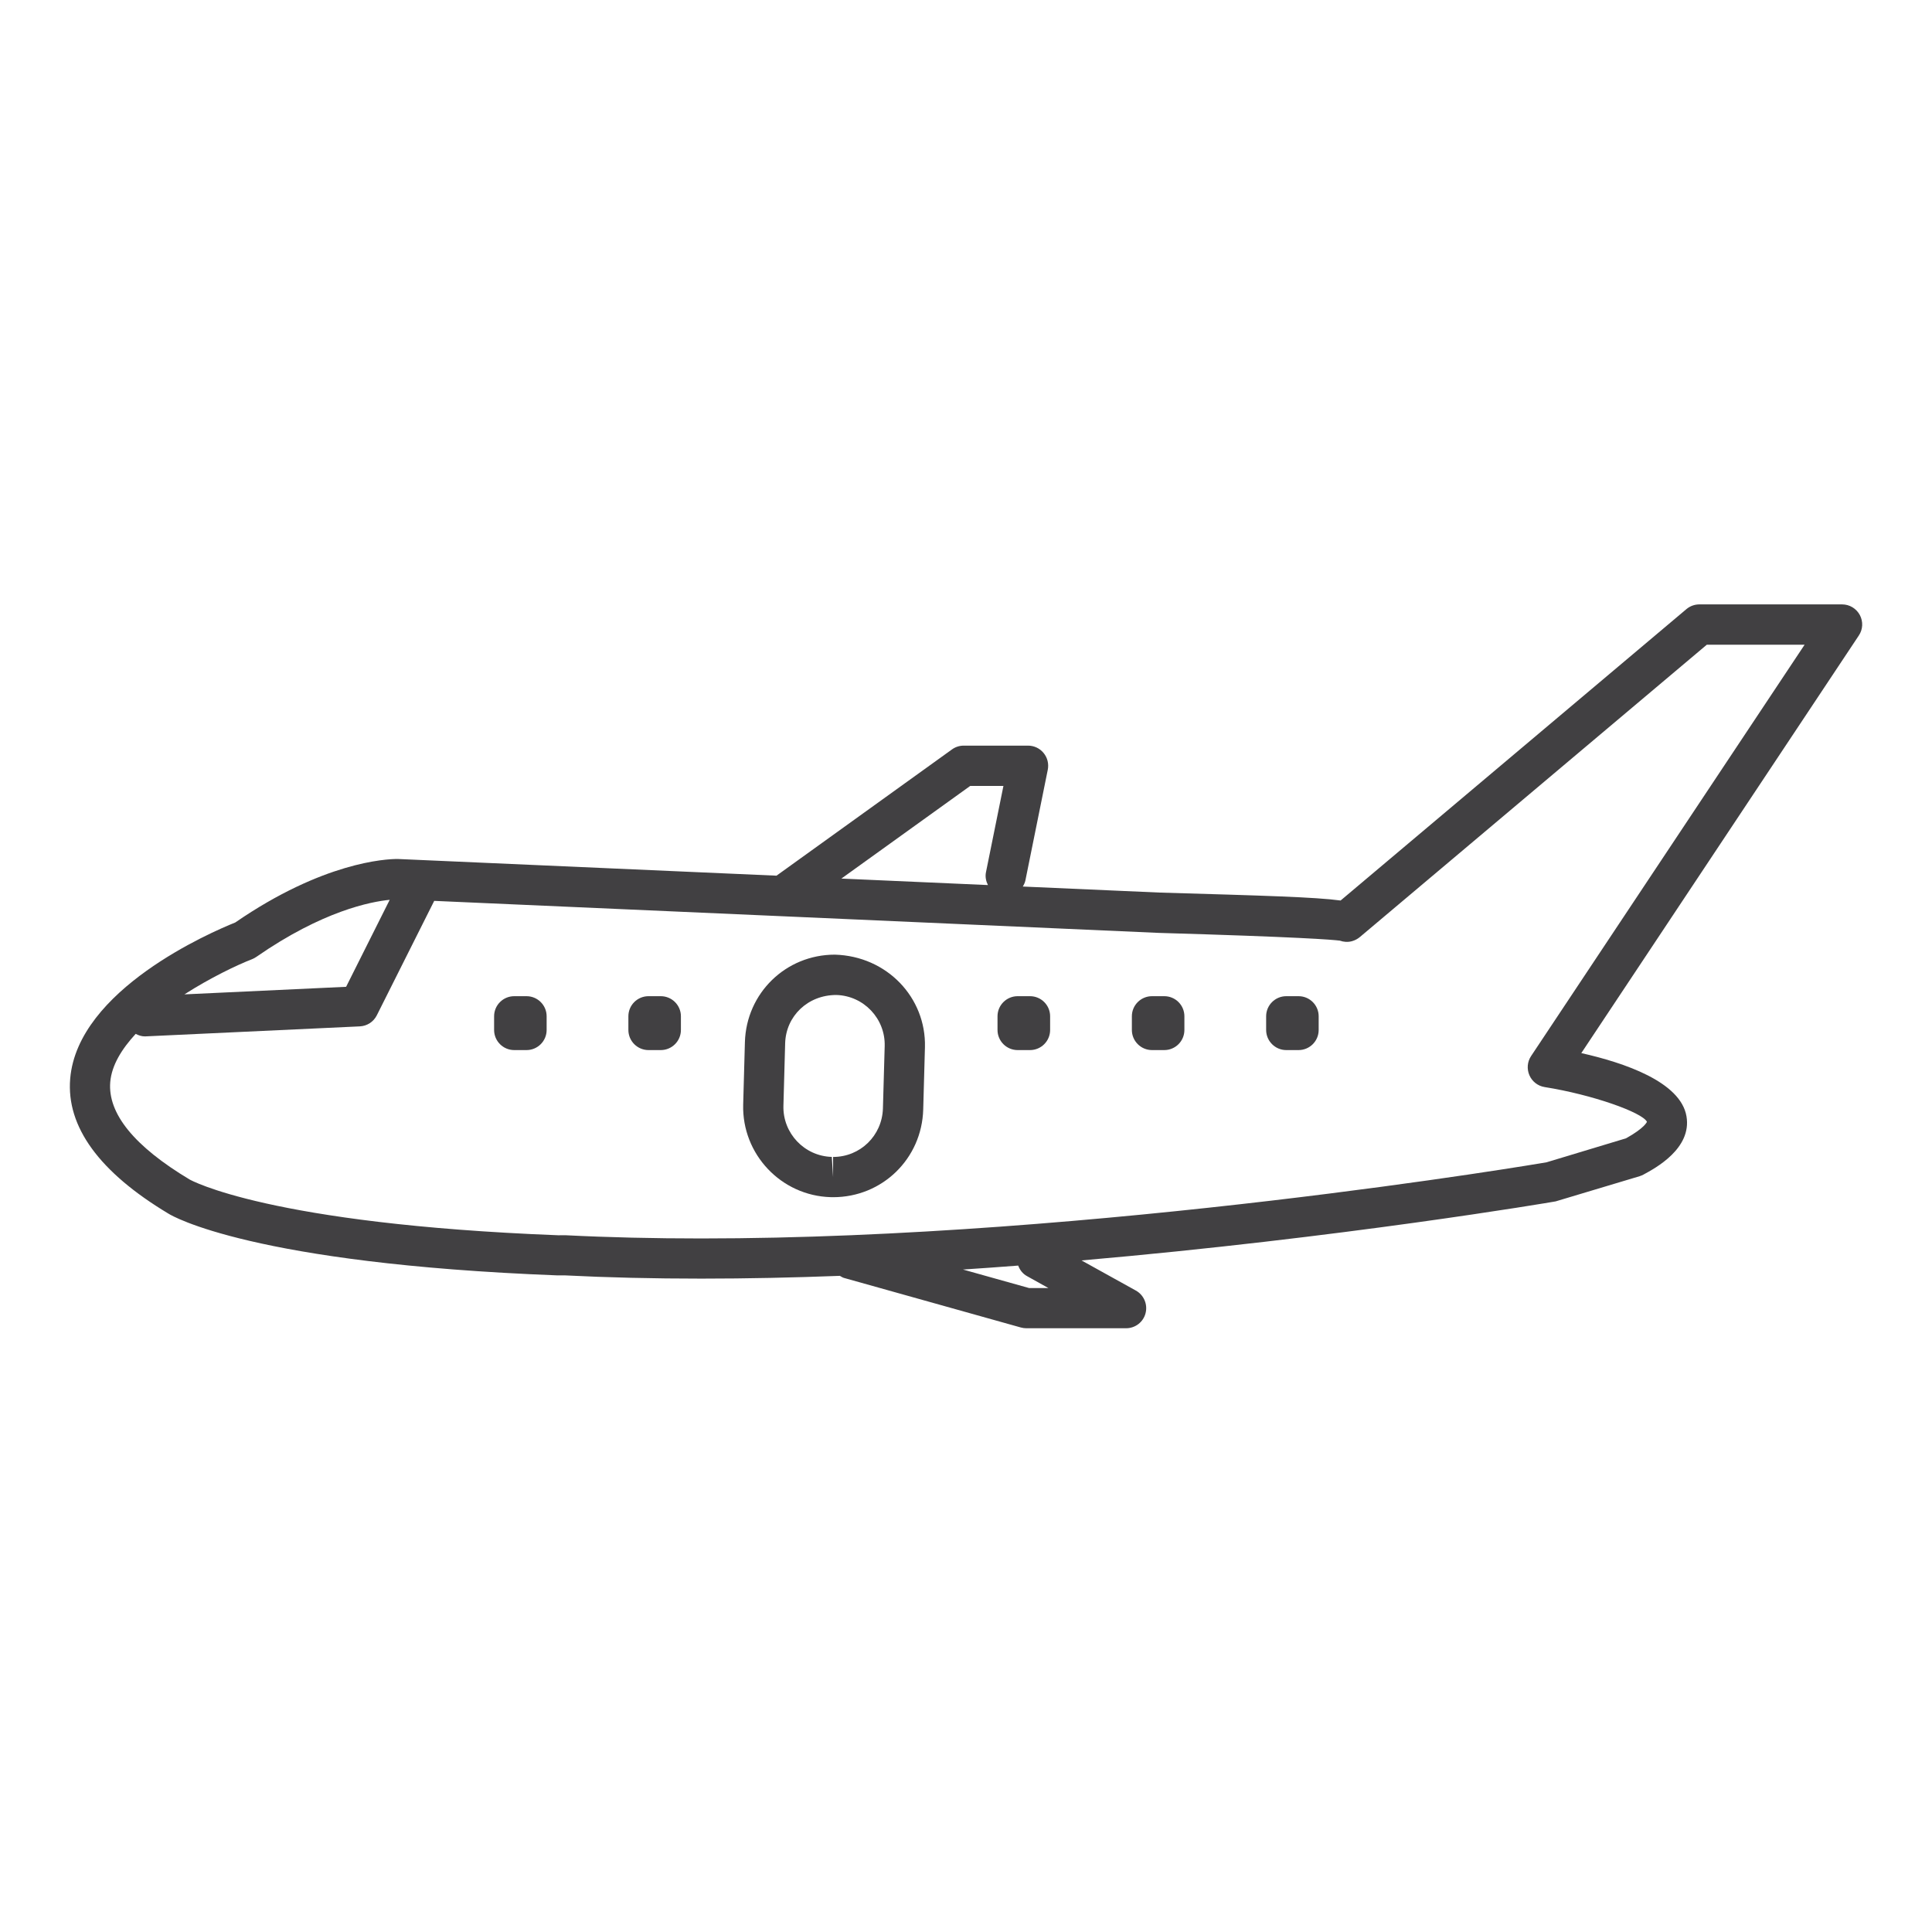 <?xml version="1.0" encoding="utf-8"?>
<!-- Generator: Adobe Illustrator 16.0.0, SVG Export Plug-In . SVG Version: 6.00 Build 0)  -->
<!DOCTYPE svg PUBLIC "-//W3C//DTD SVG 1.1//EN" "http://www.w3.org/Graphics/SVG/1.1/DTD/svg11.dtd">
<svg version="1.1" id="Layer_1" xmlns="http://www.w3.org/2000/svg" xmlns:xlink="http://www.w3.org/1999/xlink" x="0px" y="0px"
	 width="48px" height="48px" viewBox="0 0 48 48" enable-background="new 0 0 48 48" xml:space="preserve">
<g>
	<path fill="#414042" d="M46.207,15.28c-0.088-0.163-0.256-0.264-0.441-0.264h-3.545c-0.117,0-0.232,0.041-0.322,0.117l-8.592,7.24
		c-0.623-0.085-1.885-0.121-4.494-0.197l-3.402-0.15c0.029-0.048,0.055-0.1,0.066-0.158l0.555-2.745
		c0.029-0.146-0.008-0.299-0.104-0.415c-0.094-0.116-0.236-0.183-0.387-0.183h-1.597c-0.104,0-0.207,0.032-0.292,0.094l-4.36,3.137
		l-9.415-0.415c-0.292,0-1.851,0.077-4.032,1.578c-0.602,0.242-3.913,1.667-4.101,3.879c-0.101,1.195,0.724,2.326,2.445,3.357
		c0.081,0.051,2.076,1.239,9.666,1.532l0.17-0.001c1.064,0.054,2.207,0.081,3.398,0.081c1.138,0,2.292-0.025,3.443-0.069
		c0.033,0.018,0.063,0.04,0.1,0.051l4.396,1.232c0.045,0.012,0.09,0.019,0.135,0.019h2.48c0.229,0,0.428-0.154,0.484-0.374
		c0.057-0.221-0.043-0.453-0.242-0.563l-1.349-0.748c6.453-0.561,11.664-1.445,11.78-1.467l2.084-0.625
		c0.031-0.01,0.063-0.023,0.094-0.039c0.299-0.161,1.209-0.65,1.072-1.45c-0.145-0.858-1.555-1.333-2.613-1.57l6.893-10.372
		C46.285,15.639,46.293,15.442,46.207,15.28z M24.105,19.526h0.825l-0.434,2.145c-0.023,0.113,0.001,0.222,0.049,0.318l-3.641-0.161
		L24.105,19.526z M6.264,23.83c0.036-0.015,0.071-0.033,0.104-0.056c1.65-1.146,2.85-1.373,3.314-1.418l-1.083,2.161l-4.017,0.188
		C5.222,24.295,5.874,23.982,6.264,23.83z M25.516,31.705l0.531,0.296h-0.48l-1.642-0.46c0.461-0.03,0.918-0.063,1.372-0.098
		C25.337,31.551,25.408,31.646,25.516,31.705z M38.039,26.238c-0.094,0.141-0.109,0.321-0.041,0.477
		c0.068,0.156,0.211,0.267,0.379,0.293c1.189,0.189,2.426,0.63,2.541,0.863c0,0.001-0.055,0.152-0.52,0.41l-1.975,0.596
		c-0.109,0.02-11.148,1.892-21,1.892c-1.174,0-2.301-0.026-3.373-0.08l-0.176,0.001c-7.199-0.279-9.145-1.375-9.165-1.387
		c-1.372-0.822-2.035-1.637-1.97-2.42c0.036-0.421,0.288-0.823,0.632-1.197c0.07,0.037,0.146,0.063,0.229,0.063
		c0.008,0,0.016,0,0.023-0.001L8.938,25.5c0.181-0.008,0.343-0.113,0.424-0.275l1.426-2.843l8.654,0.382c0,0,0.001,0,0.002,0
		s0,0,0.001,0l9.331,0.413c3.498,0.102,4.322,0.169,4.512,0.193c0.094,0.034,0.197,0.041,0.297,0.015
		c0.078-0.021,0.148-0.059,0.205-0.108l8.615-7.259h2.43L38.039,26.238z"/>
	<path fill="#414042" d="M13.081,24.75h-0.305c-0.276,0-0.5,0.223-0.5,0.499v0.34c0,0.276,0.224,0.5,0.5,0.5h0.305
		c0.276,0,0.5-0.224,0.5-0.5v-0.34C13.581,24.974,13.357,24.75,13.081,24.75z"/>
	<path fill="#414042" d="M16.417,24.75h-0.305c-0.276,0-0.5,0.223-0.5,0.499v0.34c0,0.276,0.224,0.5,0.5,0.5h0.305
		c0.276,0,0.5-0.224,0.5-0.5v-0.34C16.917,24.974,16.693,24.75,16.417,24.75z"/>
	<path fill="#414042" d="M25.59,24.75h-0.307c-0.275,0-0.5,0.223-0.5,0.499v0.34c0,0.276,0.224,0.5,0.5,0.5h0.307
		c0.277,0,0.5-0.224,0.5-0.5v-0.34C26.09,24.974,25.867,24.75,25.59,24.75z"/>
	<path fill="#414042" d="M28.926,24.75h-0.305c-0.275,0-0.5,0.223-0.5,0.499v0.34c0,0.276,0.225,0.5,0.5,0.5h0.305
		c0.277,0,0.5-0.224,0.5-0.5v-0.34C29.426,24.974,29.203,24.75,28.926,24.75z"/>
	<path fill="#414042" d="M32.262,24.75h-0.305c-0.275,0-0.5,0.223-0.5,0.499v0.34c0,0.276,0.225,0.5,0.5,0.5h0.305
		c0.277,0,0.5-0.224,0.5-0.5v-0.34C32.762,24.974,32.539,24.75,32.262,24.75z"/>
	<path fill="#414042" d="M20.741,23.718c-1.218,0-2.199,0.956-2.234,2.173l-0.043,1.554c-0.032,1.231,0.942,2.263,2.174,2.298
		c0.005,0,0.057,0.001,0.061,0.001c1.221,0,2.203-0.956,2.238-2.177l0.043-1.552C23.011,24.786,22.037,23.754,20.741,23.718z
		 M21.936,27.539c-0.02,0.676-0.563,1.205-1.238,1.205v0.5l-0.032-0.501c-0.682-0.019-1.221-0.59-1.202-1.271l0.043-1.552
		c0.019-0.674,0.561-1.2,1.27-1.2c0.001,0,0.001,0,0.001,0c0.682,0.019,1.221,0.588,1.202,1.27L21.936,27.539z"/>
</g>
</svg>
